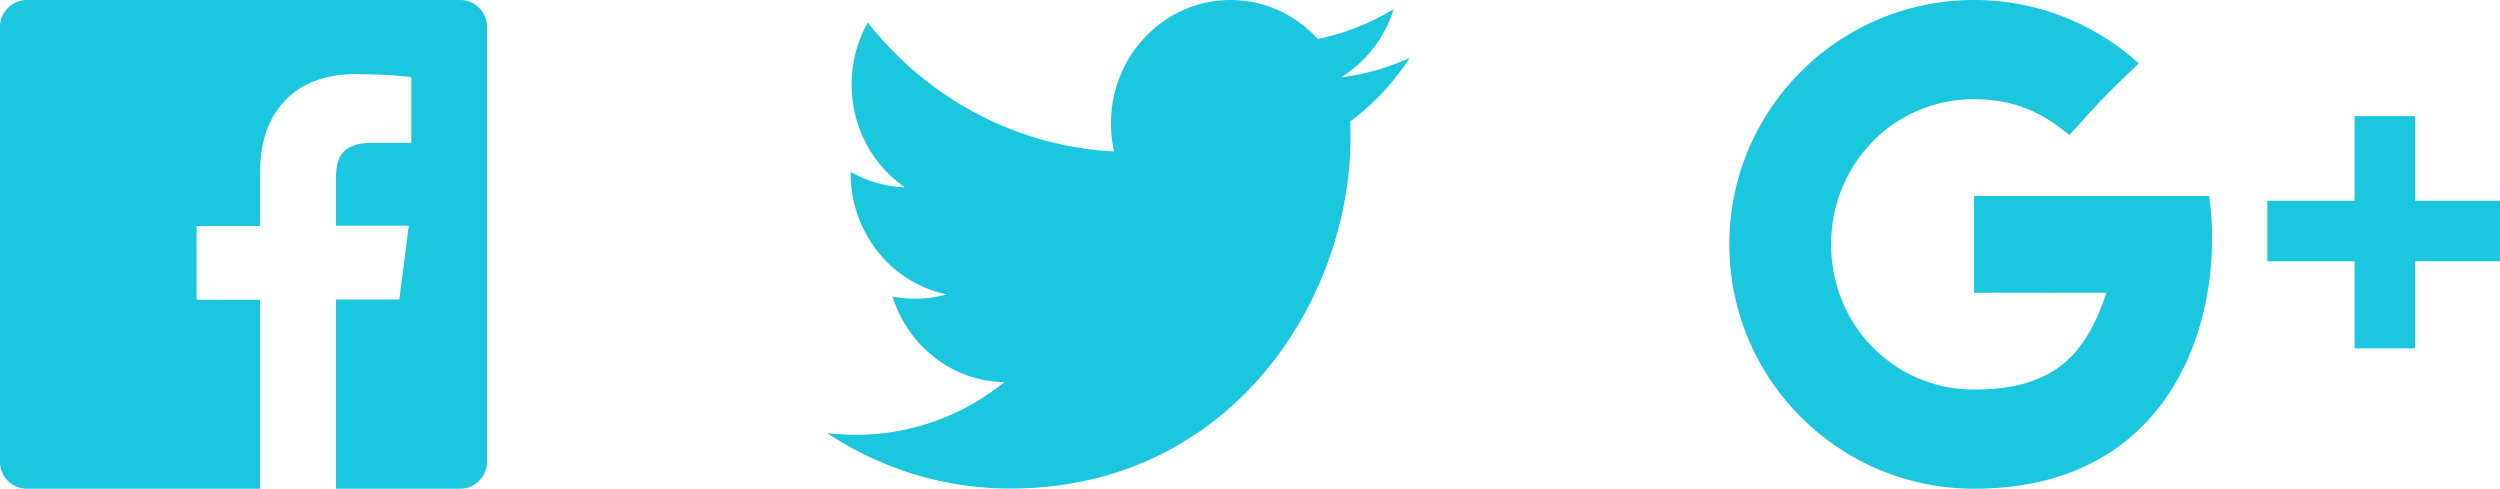 <svg xmlns="http://www.w3.org/2000/svg" width="133" height="26"><path d="M128.487 10.683V6.178h-3.223v4.505h-4.642V13.9h4.642v4.634h3.223V13.9H133v-3.218h-4.513zm-23.465-.257v5.15l7.04-.007c-1.103 3.338-2.818 5.155-7.04 5.155-4.272 0-7.607-3.458-7.607-7.723s3.335-7.723 7.607-7.723c2.26 0 3.718.793 5.056 1.897 1.07-1.07.982-1.222 3.707-3.8C111.47 1.28 108.397 0 105.022 0 97.83 0 92 5.82 92 13s5.83 13 13.022 13c10.75 0 13.377-9.345 12.506-15.574h-12.506zM75 3.078a12.36 12.36 0 0 1-3.652 1.033 6.54 6.54 0 0 0 2.797-3.63 12.48 12.48 0 0 1-4.041 1.591C68.946.796 67.292 0 65.462 0c-3.5 0-6.358 2.94-6.358 6.563a6.74 6.74 0 0 0 .164 1.495c-5.286-.274-9.97-2.885-13.1-6.86a6.71 6.71 0 0 0-.86 3.303c0 2.276 1.123 4.285 2.83 5.463-1.04-.032-2.023-.33-2.882-.82v.08c0 3.18 2.193 5.835 5.104 6.436a6.03 6.03 0 0 1-1.676.231 6.14 6.14 0 0 1-1.197-.116c.8 2.607 3.157 4.505 5.94 4.556-2.176 1.762-4.92 2.8-7.9 2.8a12.65 12.65 0 0 1-1.518-.09c2.806 1.862 6.15 2.95 9.74 2.95 11.7 0 18.096-10 18.096-18.674a21.72 21.72 0 0 0-.016-.85C73.07 5.54 74.15 4.385 75 3.07M13.837 26H1.43C.64 26 0 25.357 0 24.565V1.435C0 .642.64 0 1.43 0h23.046c.8 0 1.43.642 1.43 1.435v23.13c0 .793-.64 1.435-1.43 1.435h-6.6V15.93h3.367l.504-3.924h-3.872V9.502c0-1.136.314-1.9 1.938-1.9l2.07-.001V4.1c-.358-.048-1.587-.155-3.017-.155-2.985 0-5.03 1.83-5.03 5.187v2.894H10.46v3.924h3.376V26z" fill="#1BC7DF" fill-rule="evenodd"/></svg>